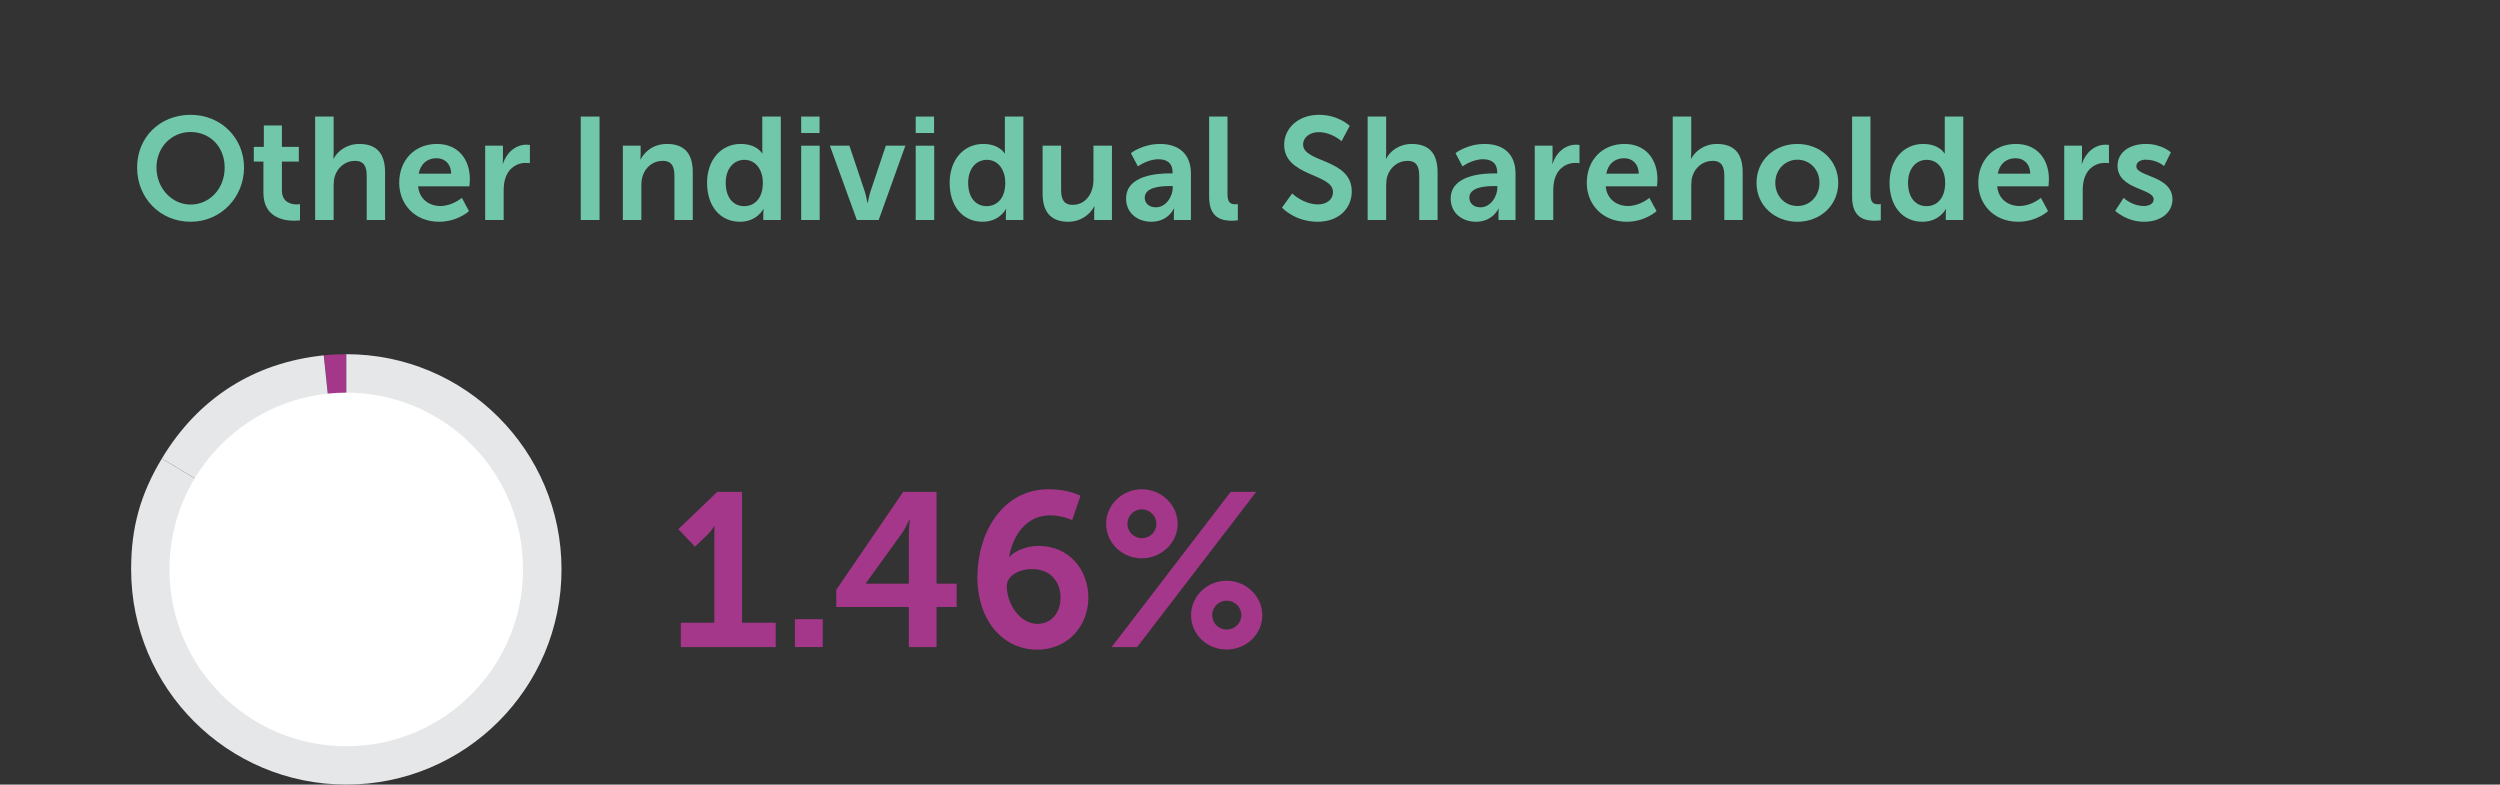 <?xml version="1.0" encoding="UTF-8"?>
<svg id="Layer_1" data-name="Layer 1" xmlns="http://www.w3.org/2000/svg" xmlns:xlink="http://www.w3.org/1999/xlink" viewBox="0 0 171.59 53.85">
  <rect x="0" y="0" width="171.59" height="53.85" fill="#333333" stroke="none"/>
  <defs>
    <style>
      .cls-1 {
        clip-path: url(#clippath);
      }

      .cls-2 {
        fill: none;
      }

      .cls-2, .cls-3, .cls-4, .cls-5, .cls-6 {
        stroke-width: 0px;
      }

      .cls-3 {
        fill: #71c7aa;
      }

      .cls-4 {
        fill: #e6e7e8;
      }

      .cls-5 {
        fill: #fff;
      }

      .cls-6 {
        fill: #a5378a;
      }
    </style>
    <clipPath id="clippath">
      <rect class="cls-2" width="171.59" height="53.85"/>
    </clipPath>
  </defs>
  <g>
    <path class="cls-3" d="M13.08,7.88c2.09,0,3.67,1.59,3.67,3.62s-1.58,3.72-3.67,3.72-3.67-1.63-3.67-3.72,1.58-3.62,3.67-3.62ZM13.08,14.04c1.3,0,2.34-1.08,2.34-2.54s-1.04-2.44-2.34-2.44-2.34,1.04-2.34,2.44,1.04,2.54,2.34,2.54Z"/>
    <path class="cls-3" d="M18.08,11.09h-.66v-1.01h.69v-1.47h1.24v1.47h1.16v1.01h-1.16v1.98c0,.84.66.96,1.01.96.14,0,.23-.02.23-.02v1.11s-.15.03-.39.03c-.71,0-2.12-.21-2.12-1.92v-2.14Z"/>
    <path class="cls-3" d="M21.63,8h1.27v2.46c0,.25-.02.43-.02.43h.02c.25-.49.87-1.01,1.76-1.01,1.13,0,1.77.59,1.77,1.94v3.28h-1.26v-3.02c0-.62-.16-1.04-.81-1.04s-1.19.44-1.38,1.06c-.06.2-.08.42-.08.66v2.34h-1.27v-7.1Z"/>
    <path class="cls-3" d="M29.99,9.88c1.47,0,2.26,1.07,2.26,2.42,0,.15-.03.49-.03.49h-3.52c.08.89.77,1.35,1.53,1.35.82,0,1.47-.56,1.47-.56l.49.91s-.78.73-2.05.73c-1.69,0-2.74-1.22-2.74-2.67,0-1.57,1.07-2.67,2.59-2.67ZM30.97,11.92c-.02-.69-.45-1.06-1.01-1.06-.65,0-1.1.4-1.22,1.06h2.23Z"/>
    <path class="cls-3" d="M33.3,10h1.22v.88c0,.19-.02.36-.02.36h.02c.23-.73.84-1.31,1.62-1.31.12,0,.23.02.23.02v1.25s-.13-.02-.3-.02c-.54,0-1.15.31-1.39,1.07-.08.25-.11.53-.11.83v2.02h-1.27v-5.1Z"/>
    <path class="cls-3" d="M39.86,8h1.29v7.1h-1.29v-7.1Z"/>
    <path class="cls-3" d="M42.75,10h1.22v.59c0,.19-.02.35-.02.35h.02c.22-.43.78-1.06,1.81-1.06,1.13,0,1.77.59,1.77,1.94v3.28h-1.26v-3.02c0-.62-.16-1.04-.81-1.04s-1.18.43-1.37,1.04c-.07.21-.09.44-.09.68v2.34h-1.27v-5.1Z"/>
    <path class="cls-3" d="M50.84,9.88c1.12,0,1.47.65,1.47.65h.02s-.01-.13-.01-.29v-2.24h1.27v7.1h-1.2v-.42c0-.19.02-.33.02-.33h-.02s-.43.87-1.6.87c-1.38,0-2.26-1.09-2.26-2.67s.96-2.67,2.31-2.67ZM51.08,14.15c.66,0,1.28-.48,1.28-1.61,0-.79-.42-1.57-1.27-1.57-.7,0-1.28.57-1.28,1.58s.52,1.6,1.27,1.6Z"/>
    <path class="cls-3" d="M54.99,8h1.26v1.13h-1.26v-1.13ZM54.99,10h1.27v5.1h-1.27v-5.1Z"/>
    <path class="cls-3" d="M56.96,10h1.34l1.06,3.16c.1.3.17.77.18.77h.02s.08-.47.18-.77l1.06-3.16h1.34l-1.83,5.1h-1.5l-1.85-5.1Z"/>
    <path class="cls-3" d="M62.85,8h1.26v1.13h-1.26v-1.13ZM62.85,10h1.27v5.1h-1.27v-5.1Z"/>
    <path class="cls-3" d="M67.48,9.88c1.12,0,1.47.65,1.47.65h.02s0-.13,0-.29v-2.24h1.27v7.1h-1.2v-.42c0-.19.02-.33.02-.33h-.02s-.43.87-1.6.87c-1.38,0-2.26-1.09-2.26-2.67s.96-2.67,2.31-2.67ZM67.72,14.15c.66,0,1.28-.48,1.28-1.61,0-.79-.42-1.57-1.27-1.57-.7,0-1.28.57-1.28,1.58s.52,1.6,1.27,1.6Z"/>
    <path class="cls-3" d="M71.56,10h1.27v3.02c0,.62.16,1.04.79,1.04.92,0,1.43-.81,1.43-1.72v-2.34h1.27v5.1h-1.22v-.58c0-.2.02-.36.02-.36h-.02c-.25.53-.9,1.06-1.77,1.06-1.09,0-1.77-.55-1.77-1.94v-3.28Z"/>
    <path class="cls-3" d="M80.31,11.9h.17v-.07c0-.67-.42-.9-.98-.9-.73,0-1.4.49-1.4.49l-.48-.91s.79-.63,2-.63c1.34,0,2.12.74,2.12,2.03v3.19h-1.17v-.42c0-.2.02-.36.02-.36h-.02s-.39.9-1.55.9c-.91,0-1.73-.57-1.73-1.59,0-1.62,2.19-1.73,3.02-1.73ZM79.34,14.23c.67,0,1.15-.72,1.15-1.34v-.12h-.22c-.65,0-1.7.09-1.7.8,0,.34.25.66.77.66Z"/>
    <path class="cls-3" d="M82.99,8h1.26v5.32c0,.56.19.7.52.7.1,0,.19-.01.19-.01v1.11s-.19.03-.4.03c-.7,0-1.57-.18-1.57-1.64v-5.51Z"/>
    <path class="cls-3" d="M88.69,13.28s.77.75,1.77.75c.54,0,1.03-.28,1.03-.86,0-1.27-3.35-1.05-3.35-3.23,0-1.18,1.02-2.06,2.38-2.06s2.12.76,2.12.76l-.56,1.05s-.68-.62-1.57-.62c-.6,0-1.07.35-1.07.85,0,1.26,3.34.95,3.34,3.22,0,1.13-.86,2.08-2.34,2.08-1.58,0-2.45-.97-2.45-.97l.7-.97Z"/>
    <path class="cls-3" d="M93.87,8h1.27v2.46c0,.25-.02.43-.02.43h.02c.25-.49.87-1.01,1.76-1.01,1.13,0,1.77.59,1.77,1.94v3.28h-1.26v-3.02c0-.62-.16-1.04-.81-1.04s-1.19.44-1.38,1.06c-.06.2-.08.42-.08.66v2.34h-1.27v-7.1Z"/>
    <path class="cls-3" d="M102.59,11.9h.17v-.07c0-.67-.42-.9-.98-.9-.73,0-1.4.49-1.4.49l-.48-.91s.79-.63,2-.63c1.34,0,2.12.74,2.12,2.03v3.19h-1.17v-.42c0-.2.02-.36.02-.36h-.02s-.39.9-1.55.9c-.91,0-1.73-.57-1.73-1.59,0-1.62,2.19-1.73,3.02-1.73ZM101.62,14.23c.67,0,1.15-.72,1.15-1.34v-.12h-.22c-.65,0-1.7.09-1.7.8,0,.34.25.66.77.66Z"/>
    <path class="cls-3" d="M105.34,10h1.22v.88c0,.19-.02.36-.02.36h.02c.23-.73.84-1.31,1.62-1.31.12,0,.23.02.23.02v1.25s-.13-.02-.3-.02c-.54,0-1.15.31-1.39,1.07-.08.25-.11.53-.11.83v2.02h-1.27v-5.1Z"/>
    <path class="cls-3" d="M111.5,9.88c1.47,0,2.26,1.07,2.26,2.42,0,.15-.03.49-.03.49h-3.52c.08.89.77,1.35,1.53,1.35.82,0,1.47-.56,1.47-.56l.49.91s-.78.73-2.05.73c-1.69,0-2.74-1.22-2.74-2.67,0-1.57,1.07-2.67,2.59-2.67ZM112.48,11.92c-.02-.69-.45-1.06-1.01-1.06-.65,0-1.1.4-1.22,1.06h2.23Z"/>
    <path class="cls-3" d="M114.81,8h1.27v2.46c0,.25-.02.43-.02.43h.02c.25-.49.87-1.01,1.76-1.01,1.13,0,1.77.59,1.77,1.94v3.28h-1.26v-3.02c0-.62-.16-1.04-.81-1.04s-1.19.44-1.38,1.06c-.06.2-.08.42-.08.66v2.34h-1.27v-7.1Z"/>
    <path class="cls-3" d="M123.36,9.88c1.56,0,2.81,1.11,2.81,2.67s-1.25,2.67-2.8,2.67-2.81-1.1-2.81-2.67,1.25-2.67,2.8-2.67ZM123.37,14.14c.82,0,1.51-.64,1.51-1.59s-.69-1.59-1.51-1.59-1.52.65-1.52,1.59.69,1.59,1.52,1.59Z"/>
    <path class="cls-3" d="M127.12,8h1.26v5.32c0,.56.19.7.52.7.1,0,.19-.01.19-.01v1.11s-.19.03-.4.03c-.7,0-1.57-.18-1.57-1.64v-5.51Z"/>
    <path class="cls-3" d="M131.99,9.88c1.12,0,1.47.65,1.47.65h.02s0-.13,0-.29v-2.24h1.27v7.1h-1.2v-.42c0-.19.02-.33.02-.33h-.02s-.43.87-1.6.87c-1.38,0-2.26-1.09-2.26-2.67s.96-2.67,2.31-2.67ZM132.23,14.15c.66,0,1.28-.48,1.28-1.61,0-.79-.42-1.57-1.27-1.57-.7,0-1.28.57-1.28,1.58s.52,1.6,1.27,1.6Z"/>
    <path class="cls-3" d="M138.37,9.88c1.47,0,2.26,1.07,2.26,2.42,0,.15-.03.49-.03.49h-3.52c.08.89.77,1.35,1.53,1.35.82,0,1.47-.56,1.47-.56l.49.91s-.78.73-2.05.73c-1.69,0-2.74-1.22-2.74-2.67,0-1.57,1.07-2.67,2.59-2.67ZM139.35,11.92c-.02-.69-.45-1.06-1.01-1.06-.65,0-1.1.4-1.22,1.06h2.23Z"/>
    <path class="cls-3" d="M141.68,10h1.22v.88c0,.19-.02.36-.02.36h.02c.23-.73.84-1.31,1.62-1.31.12,0,.23.02.23.02v1.25s-.13-.02-.3-.02c-.54,0-1.15.31-1.39,1.07-.08.25-.11.53-.11.83v2.02h-1.27v-5.1Z"/>
    <path class="cls-3" d="M145.76,13.58s.56.56,1.39.56c.36,0,.67-.16.67-.46,0-.76-2.48-.66-2.48-2.3,0-.95.85-1.5,1.95-1.5s1.71.58,1.71.58l-.47.94s-.47-.44-1.25-.44c-.33,0-.65.14-.65.46,0,.72,2.48.63,2.48,2.27,0,.85-.74,1.53-1.95,1.53s-1.98-.75-1.98-.75l.58-.89Z"/>
  </g>
  <g class="cls-1">
    <path class="cls-6" d="M23.77,39.08l-1.54-14.69c.45-.05,1.09-.08,1.54-.08v14.77Z"/>
    <path class="cls-4" d="M23.77,39.08l-12.66-7.61c2.49-4.14,6.31-6.58,11.11-7.08l1.54,14.69Z"/>
    <path class="cls-4" d="M23.77,39.08v-14.77c8.16,0,14.77,6.61,14.77,14.77s-6.61,14.77-14.77,14.77-14.77-6.61-14.77-14.77c0-2.87.63-5.15,2.11-7.61l12.66,7.61Z"/>
    <path class="cls-5" d="M23.77,51.22c6.7,0,12.13-5.43,12.13-12.14s-5.43-12.13-12.13-12.13-12.14,5.43-12.14,12.13,5.43,12.14,12.14,12.14"/>
  </g>
  <g>
    <path class="cls-6" d="M46.72,42.74h2.31v-5.91c0-.36.01-.72.01-.72h-.03s-.12.25-.46.6l-.85.81-1.14-1.2,2.67-2.56h1.7v8.98h2.31v1.67h-6.51v-1.67Z"/>
    <path class="cls-6" d="M54.56,42.5h1.91v1.91h-1.91v-1.91Z"/>
    <path class="cls-6" d="M57.4,40.48l4.59-6.72h2.29v6.3h1.38v1.6h-1.38v2.75h-1.9v-2.75h-4.98v-1.18ZM62.38,40.06v-3.3c0-.53.07-1.11.07-1.11h-.03s-.24.57-.53.97l-2.46,3.41v.03h2.94Z"/>
    <path class="cls-6" d="M67.09,39.53c0-2.79,1.6-5.95,4.9-5.95,1.35,0,2.17.45,2.17.45l-.57,1.67s-.67-.33-1.5-.33c-1.68,0-2.57,1.4-2.83,2.85h.03c.38-.44,1.23-.75,1.99-.75,2.1,0,3.42,1.63,3.42,3.55s-1.39,3.57-3.51,3.57c-2.22,0-4.11-1.84-4.11-5.05ZM72.79,41.02c0-1.08-.67-1.96-1.95-1.96-.96,0-1.74.5-1.74,1.15,0,1.33.97,2.61,2.1,2.61.99,0,1.59-.79,1.59-1.8Z"/>
    <path class="cls-6" d="M75.92,35.95c0-1.29,1.1-2.37,2.45-2.37s2.46,1.08,2.46,2.37-1.11,2.37-2.46,2.37-2.45-1.05-2.45-2.37ZM84.47,33.76h1.75l-8.17,10.65h-1.75l8.17-10.65ZM79.37,35.95c0-.54-.45-.99-1-.99s-.99.45-.99.99.44.99.99.99,1-.43,1-.99ZM84.19,39.86c1.35,0,2.45,1.08,2.45,2.37s-1.09,2.35-2.45,2.35-2.44-1.05-2.44-2.35,1.08-2.37,2.44-2.37ZM84.19,43.21c.56,0,1.01-.43,1.01-.99s-.45-.99-1.01-.99-.99.45-.99.99.43.99.99.99Z"/>
  </g>
</svg>
